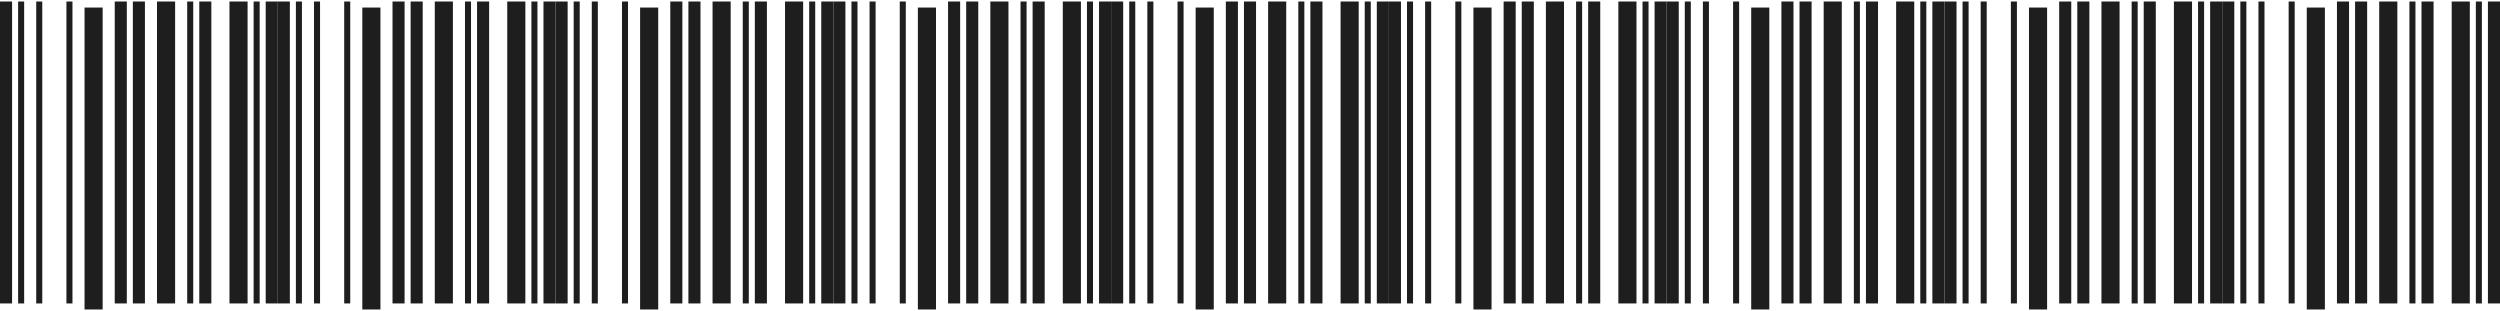 <svg width="828" height="103" viewBox="0 0 828 103" fill="none" xmlns="http://www.w3.org/2000/svg">
<path d="M4 0.5H0V100.5H4V0.5Z" fill="#1E1E1E"/>
<path d="M8 0.5H6V100.5H8V0.5Z" fill="#1E1E1E"/>
<path d="M14 0.5H12V100.5H14V0.5Z" fill="#1E1E1E"/>
<path d="M24 0.5H22V100.5H24V0.5Z" fill="#1E1E1E"/>
<path d="M34 2.5H28V102.5H34V2.5Z" fill="#1E1E1E"/>
<path d="M42 0.5H38V100.5H42V0.5Z" fill="#1E1E1E"/>
<path d="M48 0.5H44V100.5H48V0.5Z" fill="#1E1E1E"/>
<path d="M58 0.5H52V100.5H58V0.5Z" fill="#1E1E1E"/>
<path d="M64 0.5H62V100.5H64V0.5Z" fill="#1E1E1E"/>
<path d="M70 0.5H66V100.5H70V0.5Z" fill="#1E1E1E"/>
<path d="M82 0.5H76V100.5H82V0.5Z" fill="#1E1E1E"/>
<path d="M86 0.5H84V100.5H86V0.5Z" fill="#1E1E1E"/>
<path d="M92 0.5H88V100.5H92V0.5Z" fill="#1E1E1E"/>
<path d="M96 0.5H92V100.5H96V0.5Z" fill="#1E1E1E"/>
<path d="M100 0.5H98V100.5H100V0.5Z" fill="#1E1E1E"/>
<path d="M106 0.5H104V100.5H106V0.5Z" fill="#1E1E1E"/>
<path d="M116 0.5H114V100.5H116V0.5Z" fill="#1E1E1E"/>
<path d="M126 2.5H120V102.5H126V2.5Z" fill="#1E1E1E"/>
<path d="M134 0.5H130V100.5H134V0.5Z" fill="#1E1E1E"/>
<path d="M140 0.5H136V100.5H140V0.5Z" fill="#1E1E1E"/>
<path d="M150 0.5H144V100.5H150V0.5Z" fill="#1E1E1E"/>
<path d="M156 0.5H154V100.5H156V0.5Z" fill="#1E1E1E"/>
<path d="M162 0.5H158V100.5H162V0.5Z" fill="#1E1E1E"/>
<path d="M174 0.5H168V100.5H174V0.5Z" fill="#1E1E1E"/>
<path d="M178 0.5H176V100.5H178V0.5Z" fill="#1E1E1E"/>
<path d="M184 0.5H180V100.5H184V0.5Z" fill="#1E1E1E"/>
<path d="M188 0.5H184V100.5H188V0.5Z" fill="#1E1E1E"/>
<path d="M192 0.5H190V100.5H192V0.5Z" fill="#1E1E1E"/>
<path d="M198 0.5H196V100.5H198V0.5Z" fill="#1E1E1E"/>
<path d="M208 0.5H206V100.5H208V0.5Z" fill="#1E1E1E"/>
<path d="M218 2.5H212V102.5H218V2.5Z" fill="#1E1E1E"/>
<path d="M226 0.5H222V100.5H226V0.5Z" fill="#1E1E1E"/>
<path d="M232 0.5H228V100.5H232V0.5Z" fill="#1E1E1E"/>
<path d="M242 0.5H236V100.5H242V0.5Z" fill="#1E1E1E"/>
<path d="M248 0.5H246V100.5H248V0.5Z" fill="#1E1E1E"/>
<path d="M254 0.5H250V100.5H254V0.5Z" fill="#1E1E1E"/>
<path d="M266 0.5H260V100.5H266V0.5Z" fill="#1E1E1E"/>
<path d="M270 0.5H268V100.5H270V0.5Z" fill="#1E1E1E"/>
<path d="M276 0.5H272V100.5H276V0.5Z" fill="#1E1E1E"/>
<path d="M280 0.5H276V100.5H280V0.5Z" fill="#1E1E1E"/>
<path d="M284 0.5H282V100.5H284V0.5Z" fill="#1E1E1E"/>
<path d="M290 0.5H288V100.5H290V0.5Z" fill="#1E1E1E"/>
<path d="M300 0.5H298V100.5H300V0.5Z" fill="#1E1E1E"/>
<path d="M310 2.5H304V102.5H310V2.5Z" fill="#1E1E1E"/>
<path d="M318 0.5H314V100.5H318V0.5Z" fill="#1E1E1E"/>
<path d="M324 0.5H320V100.5H324V0.5Z" fill="#1E1E1E"/>
<path d="M334 0.5H328V100.5H334V0.5Z" fill="#1E1E1E"/>
<path d="M340 0.5H338V100.5H340V0.5Z" fill="#1E1E1E"/>
<path d="M346 0.5H342V100.5H346V0.5Z" fill="#1E1E1E"/>
<path d="M358 0.5H352V100.5H358V0.5Z" fill="#1E1E1E"/>
<path d="M362 0.5H360V100.5H362V0.5Z" fill="#1E1E1E"/>
<path d="M368 0.5H364V100.5H368V0.5Z" fill="#1E1E1E"/>
<path d="M372 0.5H368V100.5H372V0.5Z" fill="#1E1E1E"/>
<path d="M376 0.5H374V100.5H376V0.5Z" fill="#1E1E1E"/>
<path d="M382 0.5H380V100.5H382V0.5Z" fill="#1E1E1E"/>
<path d="M392 0.5H390V100.5H392V0.5Z" fill="#1E1E1E"/>
<path d="M402 2.5H396V102.5H402V2.5Z" fill="#1E1E1E"/>
<path d="M410 0.5H406V100.5H410V0.5Z" fill="#1E1E1E"/>
<path d="M416 0.5H412V100.5H416V0.5Z" fill="#1E1E1E"/>
<path d="M426 0.5H420V100.5H426V0.5Z" fill="#1E1E1E"/>
<path d="M432 0.5H430V100.5H432V0.5Z" fill="#1E1E1E"/>
<path d="M438 0.5H434V100.5H438V0.5Z" fill="#1E1E1E"/>
<path d="M450 0.5H444V100.5H450V0.5Z" fill="#1E1E1E"/>
<path d="M454 0.5H452V100.5H454V0.5Z" fill="#1E1E1E"/>
<path d="M460 0.5H456V100.5H460V0.5Z" fill="#1E1E1E"/>
<path d="M464 0.5H460V100.5H464V0.5Z" fill="#1E1E1E"/>
<path d="M468 0.5H466V100.5H468V0.5Z" fill="#1E1E1E"/>
<path d="M474 0.5H472V100.5H474V0.5Z" fill="#1E1E1E"/>
<path d="M484 0.5H482V100.5H484V0.5Z" fill="#1E1E1E"/>
<path d="M494 2.5H488V102.5H494V2.5Z" fill="#1E1E1E"/>
<path d="M502 0.5H498V100.5H502V0.5Z" fill="#1E1E1E"/>
<path d="M508 0.5H504V100.5H508V0.5Z" fill="#1E1E1E"/>
<path d="M518 0.5H512V100.5H518V0.5Z" fill="#1E1E1E"/>
<path d="M524 0.5H522V100.5H524V0.5Z" fill="#1E1E1E"/>
<path d="M530 0.5H526V100.5H530V0.5Z" fill="#1E1E1E"/>
<path d="M542 0.5H536V100.5H542V0.5Z" fill="#1E1E1E"/>
<path d="M546 0.5H544V100.5H546V0.5Z" fill="#1E1E1E"/>
<path d="M552 0.5H548V100.5H552V0.5Z" fill="#1E1E1E"/>
<path d="M556 0.5H552V100.5H556V0.5Z" fill="#1E1E1E"/>
<path d="M560 0.5H558V100.5H560V0.5Z" fill="#1E1E1E"/>
<path d="M566 0.5H564V100.5H566V0.5Z" fill="#1E1E1E"/>
<path d="M576 0.5H574V100.5H576V0.5Z" fill="#1E1E1E"/>
<path d="M586 2.5H580V102.5H586V2.5Z" fill="#1E1E1E"/>
<path d="M594 0.5H590V100.5H594V0.5Z" fill="#1E1E1E"/>
<path d="M600 0.5H596V100.5H600V0.5Z" fill="#1E1E1E"/>
<path d="M610 0.5H604V100.5H610V0.5Z" fill="#1E1E1E"/>
<path d="M616 0.5H614V100.5H616V0.5Z" fill="#1E1E1E"/>
<path d="M622 0.5H618V100.5H622V0.5Z" fill="#1E1E1E"/>
<path d="M634 0.5H628V100.5H634V0.5Z" fill="#1E1E1E"/>
<path d="M638 0.5H636V100.5H638V0.5Z" fill="#1E1E1E"/>
<path d="M644 0.5H640V100.5H644V0.5Z" fill="#1E1E1E"/>
<path d="M648 0.5H644V100.5H648V0.5Z" fill="#1E1E1E"/>
<path d="M652 0.5H650V100.5H652V0.5Z" fill="#1E1E1E"/>
<path d="M658 0.5H656V100.5H658V0.5Z" fill="#1E1E1E"/>
<path d="M668 0.5H666V100.5H668V0.5Z" fill="#1E1E1E"/>
<path d="M678 2.5H672V102.5H678V2.5Z" fill="#1E1E1E"/>
<path d="M686 0.5H682V100.5H686V0.5Z" fill="#1E1E1E"/>
<path d="M692 0.5H688V100.5H692V0.5Z" fill="#1E1E1E"/>
<path d="M702 0.5H696V100.5H702V0.5Z" fill="#1E1E1E"/>
<path d="M708 0.5H706V100.5H708V0.5Z" fill="#1E1E1E"/>
<path d="M714 0.5H710V100.5H714V0.5Z" fill="#1E1E1E"/>
<path d="M726 0.5H720V100.5H726V0.5Z" fill="#1E1E1E"/>
<path d="M730 0.5H728V100.5H730V0.5Z" fill="#1E1E1E"/>
<path d="M736 0.5H732V100.5H736V0.5Z" fill="#1E1E1E"/>
<path d="M740 0.5H736V100.5H740V0.5Z" fill="#1E1E1E"/>
<path d="M744 0.5H742V100.5H744V0.5Z" fill="#1E1E1E"/>
<path d="M750 0.5H748V100.5H750V0.5Z" fill="#1E1E1E"/>
<path d="M760 0.5H758V100.5H760V0.5Z" fill="#1E1E1E"/>
<path d="M770 2.5H764V102.5H770V2.5Z" fill="#1E1E1E"/>
<path d="M778 0.5H774V100.5H778V0.5Z" fill="#1E1E1E"/>
<path d="M784 0.5H780V100.5H784V0.5Z" fill="#1E1E1E"/>
<path d="M794 0.5H788V100.5H794V0.5Z" fill="#1E1E1E"/>
<path d="M800 0.5H798V100.5H800V0.5Z" fill="#1E1E1E"/>
<path d="M806 0.5H802V100.5H806V0.5Z" fill="#1E1E1E"/>
<path d="M818 0.5H812V100.5H818V0.5Z" fill="#1E1E1E"/>
<path d="M822 0.5H820V100.5H822V0.5Z" fill="#1E1E1E"/>
<path d="M828 0.5H824V100.5H828V0.5Z" fill="#1E1E1E"/>
</svg>
